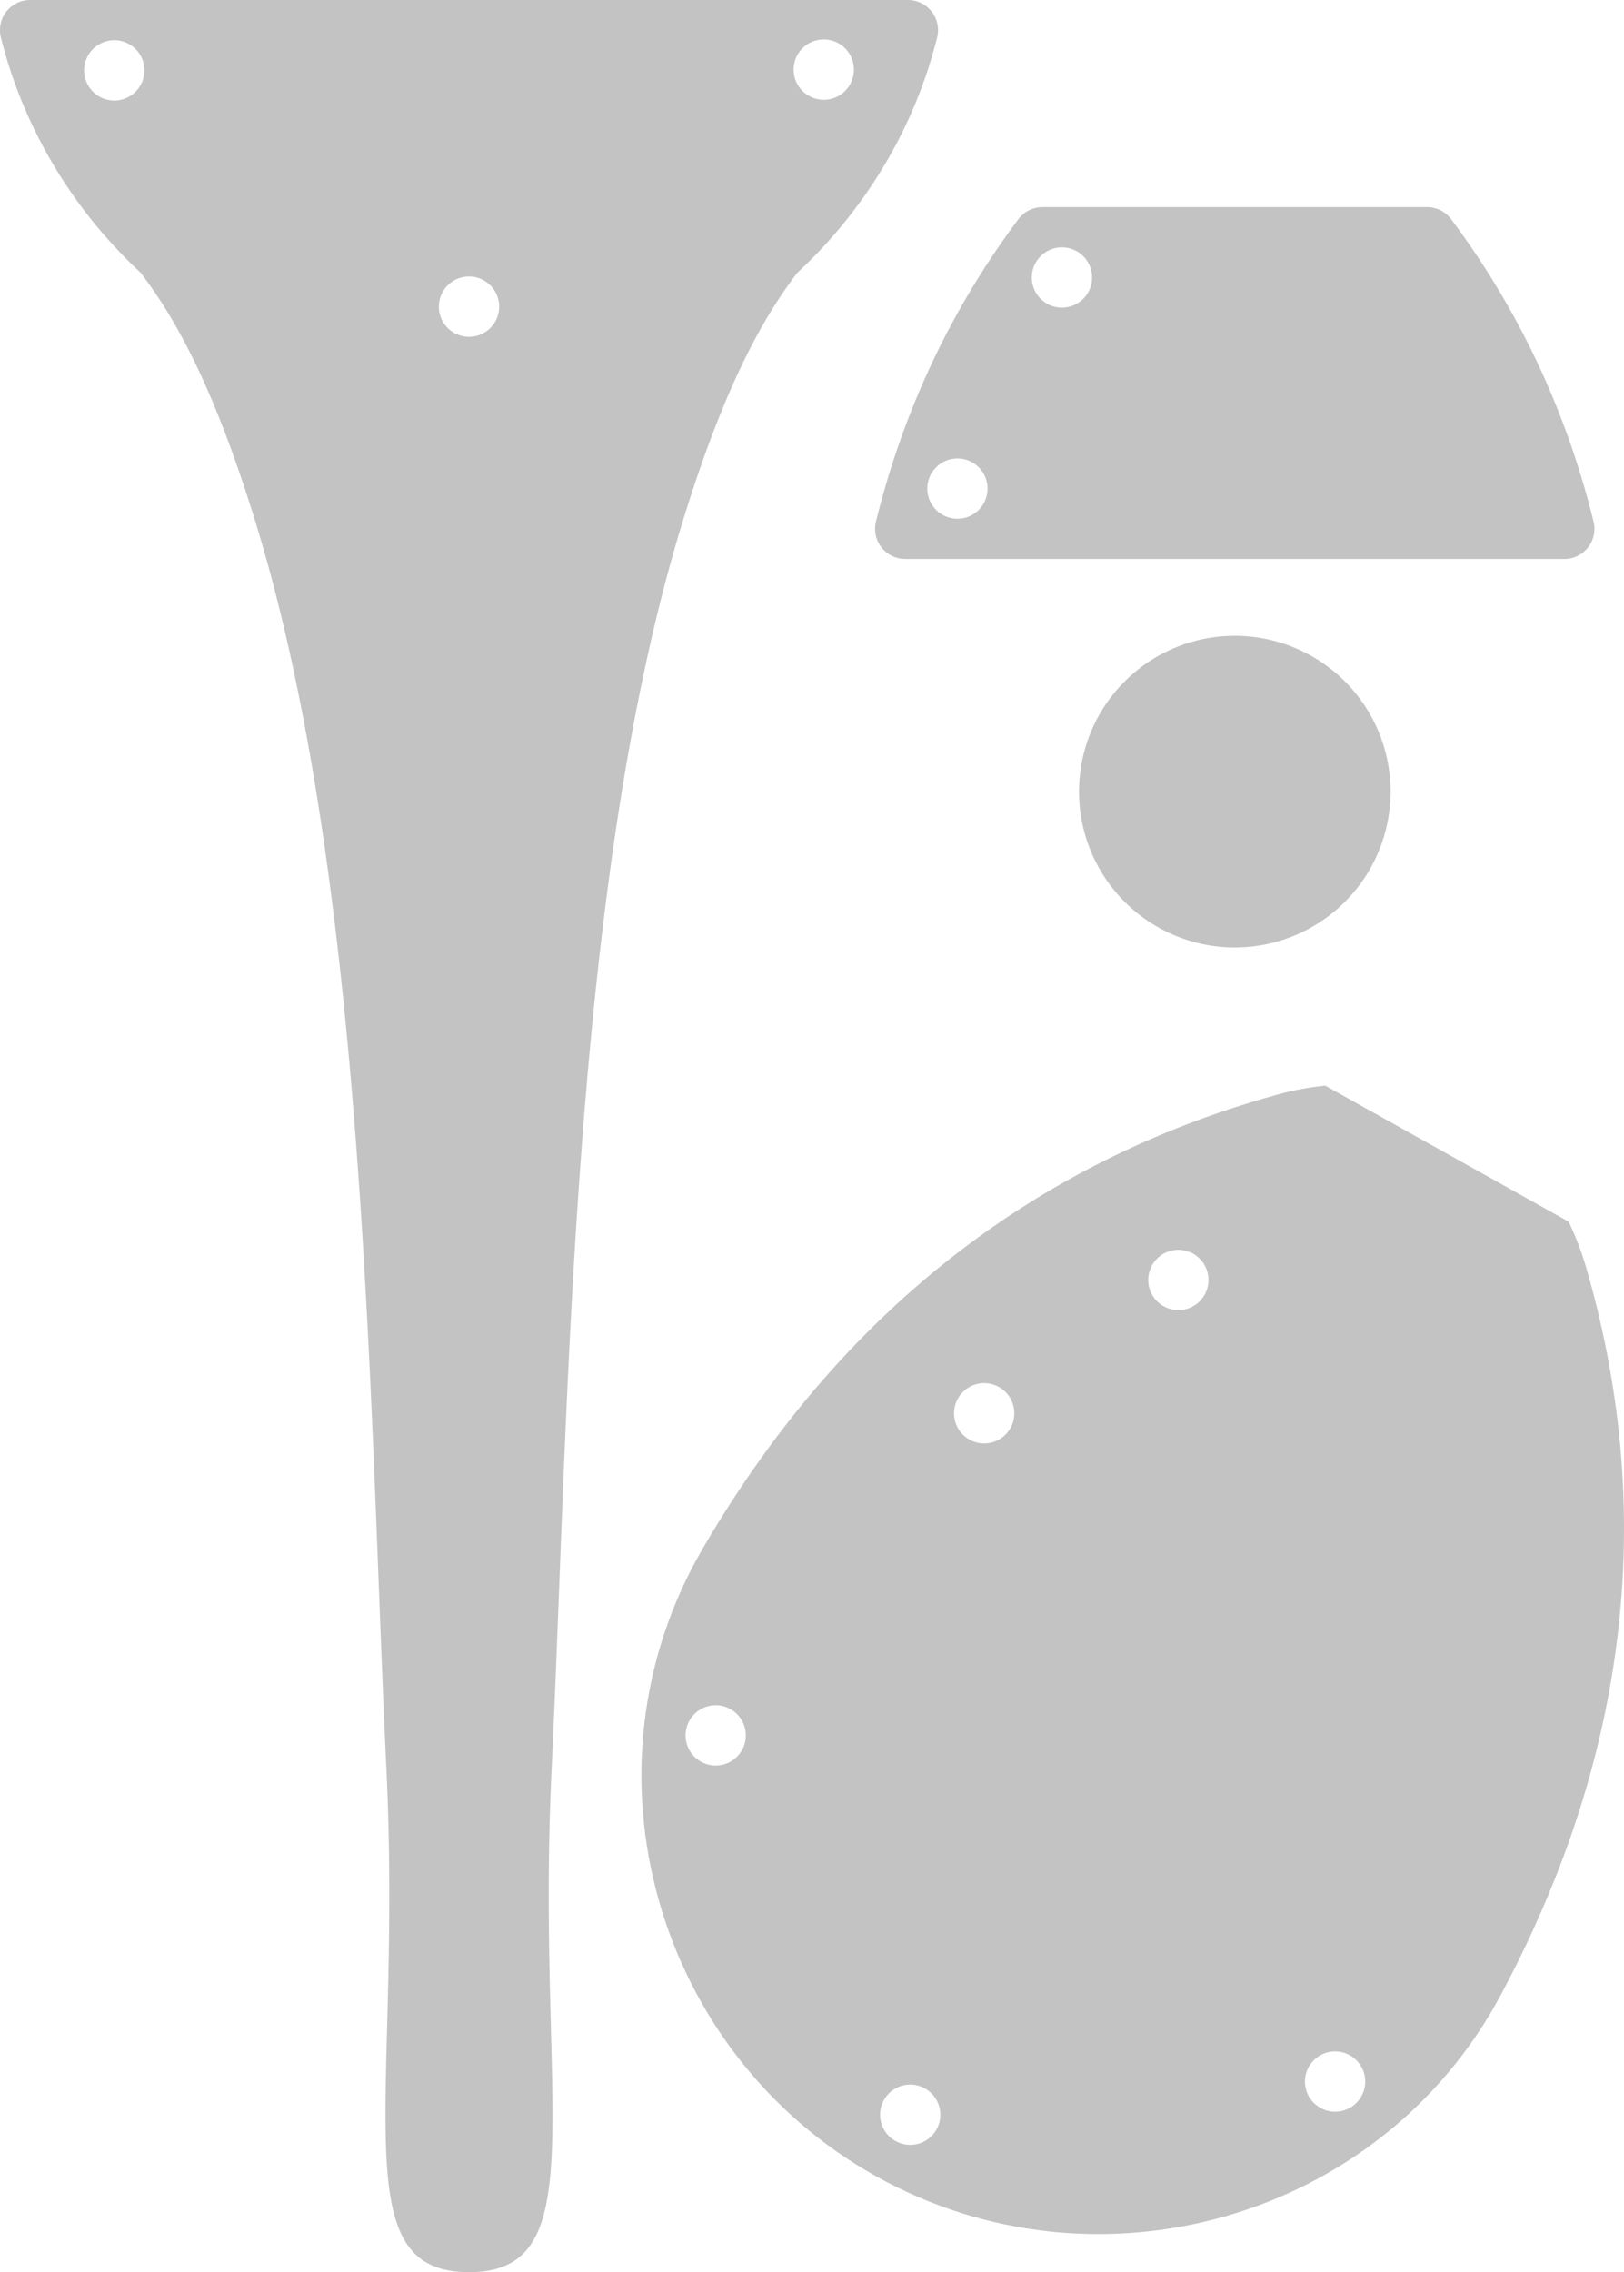 <?xml version="1.0" encoding="UTF-8" standalone="no"?>
<svg
   sodipodi:docname="board_edge_cuts.svg"
   inkscape:version="1.1 (c4e8f9ed74, 2021-05-24)"
   id="svg2006"
   version="1.1"
   viewBox="0 0 80.801 113"
   height="113mm"
   width="80.801mm"
   xmlns:inkscape="http://www.inkscape.org/namespaces/inkscape"
   xmlns:sodipodi="http://sodipodi.sourceforge.net/DTD/sodipodi-0.dtd"
   xmlns="http://www.w3.org/2000/svg"
   xmlns:svg="http://www.w3.org/2000/svg"
   xmlns:rdf="http://www.w3.org/1999/02/22-rdf-syntax-ns#"
   xmlns:cc="http://creativecommons.org/ns#"
   xmlns:dc="http://purl.org/dc/elements/1.1/">
  <defs
     id="defs2000" />
  <sodipodi:namedview
     fit-margin-bottom="0"
     fit-margin-right="0"
     fit-margin-left="0"
     fit-margin-top="0"
     inkscape:window-maximized="1"
     inkscape:window-y="0"
     inkscape:window-x="0"
     inkscape:window-height="1137"
     inkscape:window-width="1920"
     showgrid="true"
     inkscape:document-rotation="0"
     inkscape:current-layer="layer1"
     inkscape:document-units="mm"
     inkscape:cy="41.25"
     inkscape:cx="-11.625"
     inkscape:zoom="4"
     inkscape:pageshadow="2"
     inkscape:pageopacity="0.0"
     borderopacity="1.0"
     bordercolor="#666666"
     pagecolor="#ffffff"
     id="base"
     inkscape:pagecheckerboard="0"
     showguides="true"
     inkscape:guide-bbox="true">
    <inkscape:grid
       type="xygrid"
       id="grid11"
       spacingx="2.54"
       spacingy="2.54"
       units="mm"
       dotted="false"
       snapvisiblegridlinesonly="false"
       originx="0.477"
       originy="0" />
  </sodipodi:namedview>
  <g
     transform="translate(-170.184,-65.304)"
     id="layer1"
     inkscape:groupmode="layer"
     inkscape:label="Layer 1">
    <path
       id="path76099-8"
       style="font-variation-settings:normal;vector-effect:none;fill:#c3c3c3;fill-opacity:1;stroke:none;stroke-width:0.1;stroke-linecap:butt;stroke-linejoin:bevel;stroke-miterlimit:4;stroke-dasharray:none;stroke-dashoffset:0;stroke-opacity:1;-inkscape-stroke:none;stop-color:#000000"
       d="m 171.684,65.304 c -0.829,0 -1.501,0.672 -1.501,1.5 0,0.128 0.017,0.253 0.047,0.373 1.143,4.552 3.608,8.588 6.952,11.689 1.687,2.215 3.59,5.531 5.689,12.318 5.571,18.017 5.681,44.24 6.533,61.992 0.801,16.683 -2.22,25.129 4.115,25.129 6.335,0 3.314,-8.445 4.115,-25.129 0.852,-17.752 0.962,-43.974 6.533,-61.992 2.099,-6.787 4.002,-10.103 5.689,-12.318 3.344,-3.101 5.809,-7.136 6.952,-11.689 0.03,-0.12 0.047,-0.244 0.047,-0.373 0,-0.828 -0.672,-1.5 -1.501,-1.5 z m 39.486,1.962 a 1.5,1.5 0 0 1 1.5,1.5 1.5,1.5 0 0 1 -1.5,1.5 1.5,1.5 0 0 1 -1.5,-1.5 1.5,1.5 0 0 1 1.5,-1.5 z m -35.3,0.038 a 1.5,1.5 0 0 1 1.5,1.5 1.5,1.5 0 0 1 -1.5,1.5 1.5,1.5 0 0 1 -1.5,-1.5 1.5,1.5 0 0 1 1.5,-1.5 z m 17.65,11.75 a 1.5,1.5 0 0 1 1.5,1.5 1.5,1.5 0 0 1 -1.5,1.5 1.5,1.5 0 0 1 -1.5,-1.5 1.5,1.5 0 0 1 1.5,-1.5 z" />
    <path
       id="path881-9-6-1-8-5-6-1-9-3-6"
       style="font-variation-settings:normal;vector-effect:none;fill:#c3c3c3;fill-opacity:1;stroke:none;stroke-width:0.1;stroke-linecap:butt;stroke-linejoin:bevel;stroke-miterlimit:4;stroke-dasharray:none;stroke-dashoffset:0;stroke-opacity:1;-inkscape-stroke:none;paint-order:normal;stop-color:#000000"
       d="m 236.12,119.297 c -0.793,0.08 -1.59,0.227 -2.384,0.446 -15.822,4.36 -24.174,15.008 -28.586,22.569 -6.404,10.974 -2.359,25.09 8.615,31.219 10.973,6.13 25.114,2.174 31.101,-9.034 4.125,-7.722 8.815,-20.416 4.232,-36.174 -0.23,-0.791 -0.523,-1.547 -0.871,-2.264 z m -6.576,8.353 c 0.723,0.404 0.982,1.318 0.578,2.041 -0.404,0.723 -1.318,0.982 -2.041,0.578 -0.723,-0.404 -0.982,-1.318 -0.578,-2.041 0.404,-0.723 1.318,-0.982 2.041,-0.578 z m -9.661,6.631 c 0.723,0.404 0.982,1.318 0.578,2.041 -0.404,0.723 -1.318,0.982 -2.041,0.578 -0.723,-0.404 -0.982,-1.318 -0.578,-2.041 0.404,-0.723 1.318,-0.982 2.041,-0.578 z m -13.359,16.019 c 0.723,0.404 0.982,1.318 0.578,2.041 -0.404,0.723 -1.318,0.982 -2.041,0.578 -0.723,-0.404 -0.982,-1.318 -0.578,-2.041 0.404,-0.723 1.318,-0.982 2.041,-0.578 z m 30.818,17.215 c 0.723,0.404 0.982,1.318 0.578,2.041 -0.404,0.723 -1.318,0.982 -2.041,0.578 -0.723,-0.404 -0.982,-1.318 -0.578,-2.041 0.404,-0.723 1.318,-0.982 2.041,-0.578 z m -21.139,1.65 c 0.723,0.404 0.982,1.318 0.578,2.041 -0.404,0.723 -1.318,0.982 -2.041,0.578 -0.723,-0.404 -0.982,-1.318 -0.578,-2.041 0.404,-0.723 1.318,-0.982 2.041,-0.578 z"
       sodipodi:nodetypes="csssssccccccccccccccccccccccccccc"
       inkscape:transform-center-x="23.4526"
       inkscape:transform-center-y="15.620606" />
    <path
       id="path79273-8-6-9"
       style="font-variation-settings:normal;vector-effect:none;fill:#c3c3c3;fill-opacity:1;stroke:none;stroke-width:0.1;stroke-linecap:butt;stroke-linejoin:bevel;stroke-miterlimit:4;stroke-dasharray:none;stroke-dashoffset:0;stroke-opacity:1;-inkscape-stroke:none;stop-color:#000000"
       d="m 222.054,75.604 c -0.49,0 -0.927,0.234 -1.203,0.603 -3.767,5.042 -5.895,10.225 -7.081,15.022 -0.03,0.12 -0.048,0.245 -0.048,0.375 0,0.828 0.672,1.5 1.499,1.5 h 32.795 c 0.827,0 1.499,-0.672 1.499,-1.5 0,-0.13 -0.018,-0.255 -0.048,-0.375 -1.186,-4.797 -3.314,-9.979 -7.081,-15.022 -0.276,-0.369 -0.712,-0.603 -1.203,-0.603 z m 0.966,2 c 0.829,-9e-5 1.5,0.672 1.5,1.5 9e-5,0.829 -0.672,1.5 -1.5,1.5 -0.829,9e-5 -1.5,-0.672 -1.5,-1.5 -9e-5,-0.829 0.672,-1.5 1.5,-1.5 z m -5.2,10.5 c 0.829,-9e-5 1.5,0.672 1.5,1.5 9e-5,0.829 -0.672,1.5 -1.5,1.5 -0.828,-2e-4 -1.5,-0.672 -1.5,-1.5 -9e-5,-0.828 0.671,-1.5 1.5,-1.5 z" />
    <path
       id="path89146"
       style="vector-effect:none;fill:#c3c3c3;stroke-width:0.1;stroke-linejoin:bevel;stop-color:#000000"
       d="m 239.37,104.674 a 7.75,7.75 0 0 1 -7.75,7.75 7.75,7.75 0 0 1 -7.75,-7.75 7.75,7.75 0 0 1 7.75,-7.75 7.75,7.75 0 0 1 7.75,7.75 z" />
    <path
       style="fill:none;stroke:#000000;stroke-width:0.265px;stroke-linecap:butt;stroke-linejoin:miter;stroke-opacity:1"
       d="m 168.12,67.844 v -5.08 h 5.08 v 0"
       id="path45" />
  </g>
</svg>
